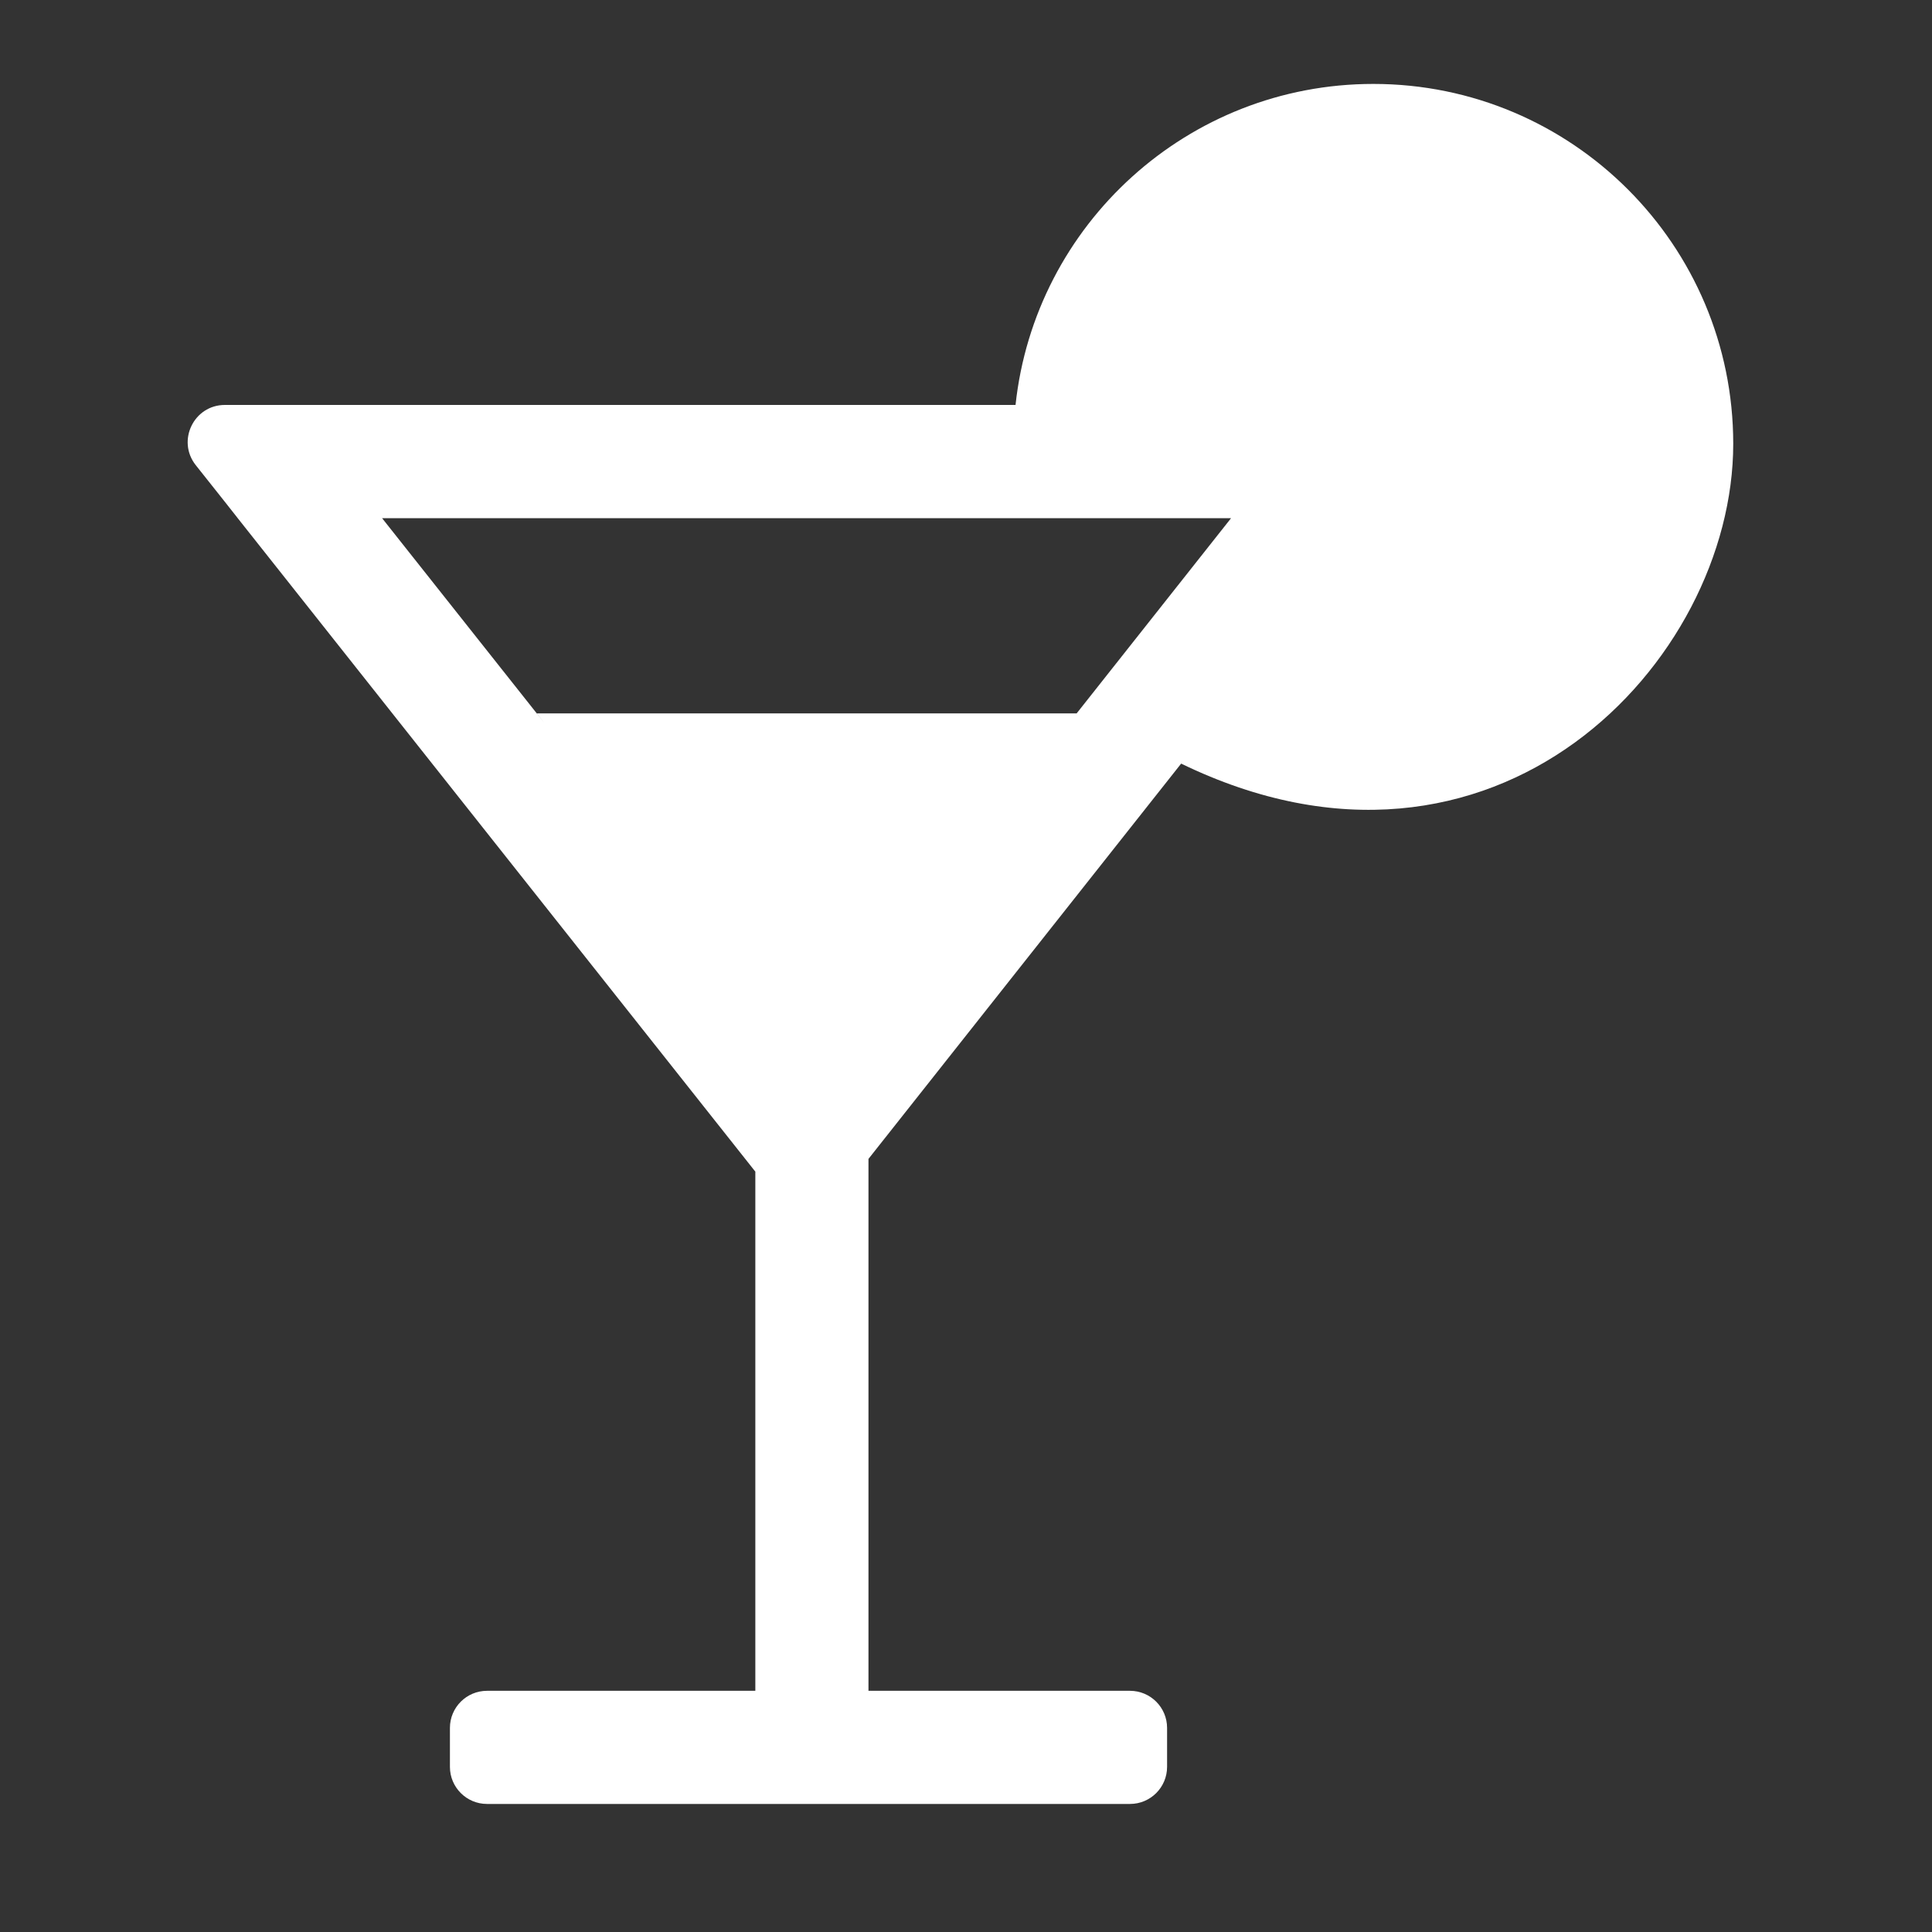 <svg width="25" height="25" viewBox="0 0 25 25" fill="none" xmlns="http://www.w3.org/2000/svg">
<rect x="0" y="0" width="25" height="25" fill="#333333" stroke="none"/>
<path fill-rule="evenodd" clip-rule="evenodd" d="M15.284 9.881C19.34 11.849 22.428 8.568 22.428 5.743C22.428 3.171 20.343 1.086 17.771 1.086C15.369 1.086 13.391 2.905 13.141 5.24H3.785H3.769H3.517H2.91C2.508 5.24 2.284 5.704 2.533 6.019L2.91 6.494L3.067 6.693L3.076 6.705L9.774 15.161V21.879H6.302C6.037 21.879 5.822 22.094 5.822 22.359V22.863C5.822 23.128 6.037 23.343 6.302 23.343L14.622 23.343C14.887 23.343 15.102 23.128 15.102 22.863V22.359C15.102 22.094 14.887 21.879 14.622 21.879H11.238V14.996L15.284 9.881ZM6.947 9.231L7.039 9.349L4.944 6.705H15.93L13.932 9.231L6.947 9.231Z" fill="white"/>
</svg>
